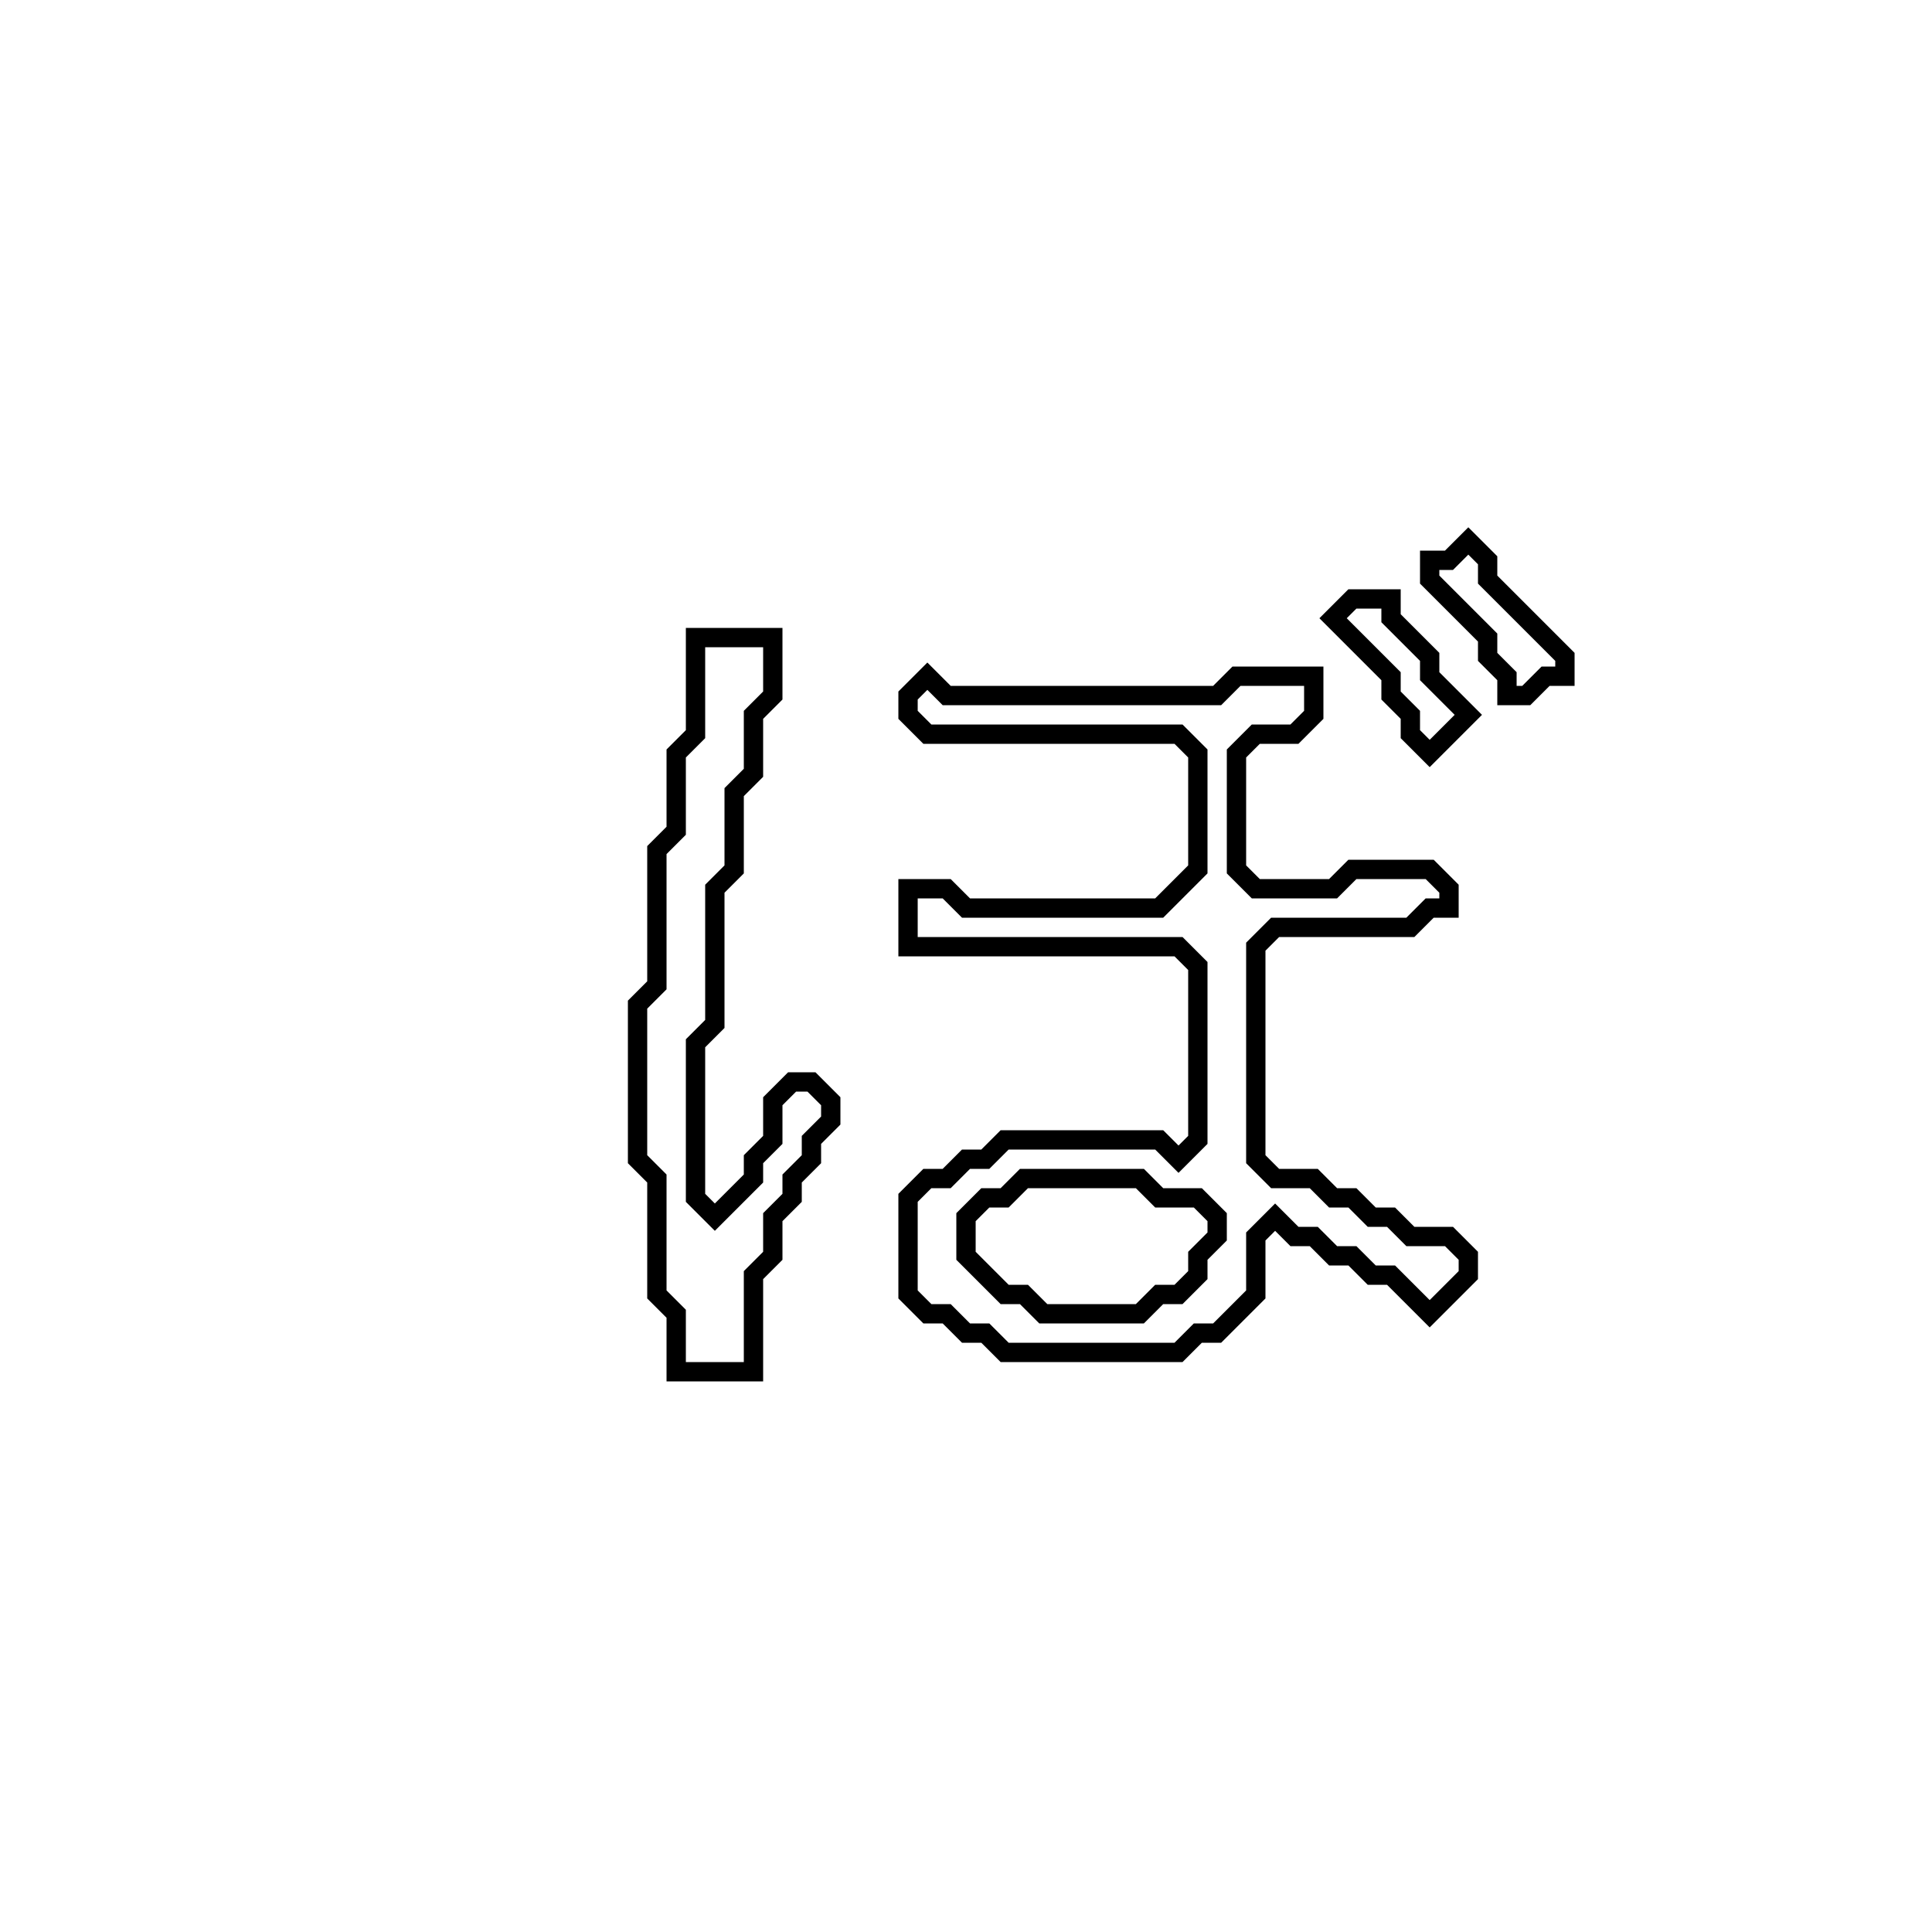 <?xml version="1.0" encoding="utf-8" ?>
<svg baseProfile="full" height="100" version="1.1" width="100" xmlns="http://www.w3.org/2000/svg" xmlns:ev="http://www.w3.org/2001/xml-events" xmlns:xlink="http://www.w3.org/1999/xlink"><defs /><polygon fill="none" id="1" points="48,35 47,36 47,37 48,38 61,38 62,39 62,45 60,47 50,47 49,46 47,46 47,49 61,49 62,50 62,59 61,60 60,59 52,59 51,60 50,60 49,61 48,61 47,62 47,67 48,68 49,68 50,69 51,69 52,70 61,70 62,69 63,69 65,67 65,64 66,63 67,64 68,64 69,65 70,65 71,66 72,66 74,68 76,66 76,65 75,64 73,64 72,63 71,63 70,62 69,62 68,61 66,61 65,60 65,49 66,48 73,48 74,47 75,47 75,46 74,45 70,45 69,46 65,46 64,45 64,39 65,38 67,38 68,37 68,35 64,35 63,36 49,36" stroke="black" stroke-width="1" /><polygon fill="none" id="2" points="52,62 53,61 59,61 60,62 62,62 63,63 63,64 62,65 62,66 61,67 60,67 59,68 54,68 53,67 52,67 50,65 50,63 51,62" stroke="black" stroke-width="1" /><polygon fill="none" id="3" points="36,33 36,38 35,39 35,43 34,44 34,51 33,52 33,60 34,61 34,67 35,68 35,71 39,71 39,66 40,65 40,63 41,62 41,61 42,60 42,59 43,58 43,57 42,56 41,56 40,57 40,59 39,60 39,61 37,63 36,62 36,54 37,53 37,46 38,45 38,41 39,40 39,37 40,36 40,33" stroke="black" stroke-width="1" /><polygon fill="none" id="4" points="70,31 69,32 72,35 72,36 73,37 73,38 74,39 76,37 74,35 74,34 72,32 72,31" stroke="black" stroke-width="1" /><polygon fill="none" id="5" points="76,28 75,29 74,29 74,30 77,33 77,34 78,35 78,36 79,36 80,35 81,35 81,34 77,30 77,29" stroke="black" stroke-width="1" /></svg>